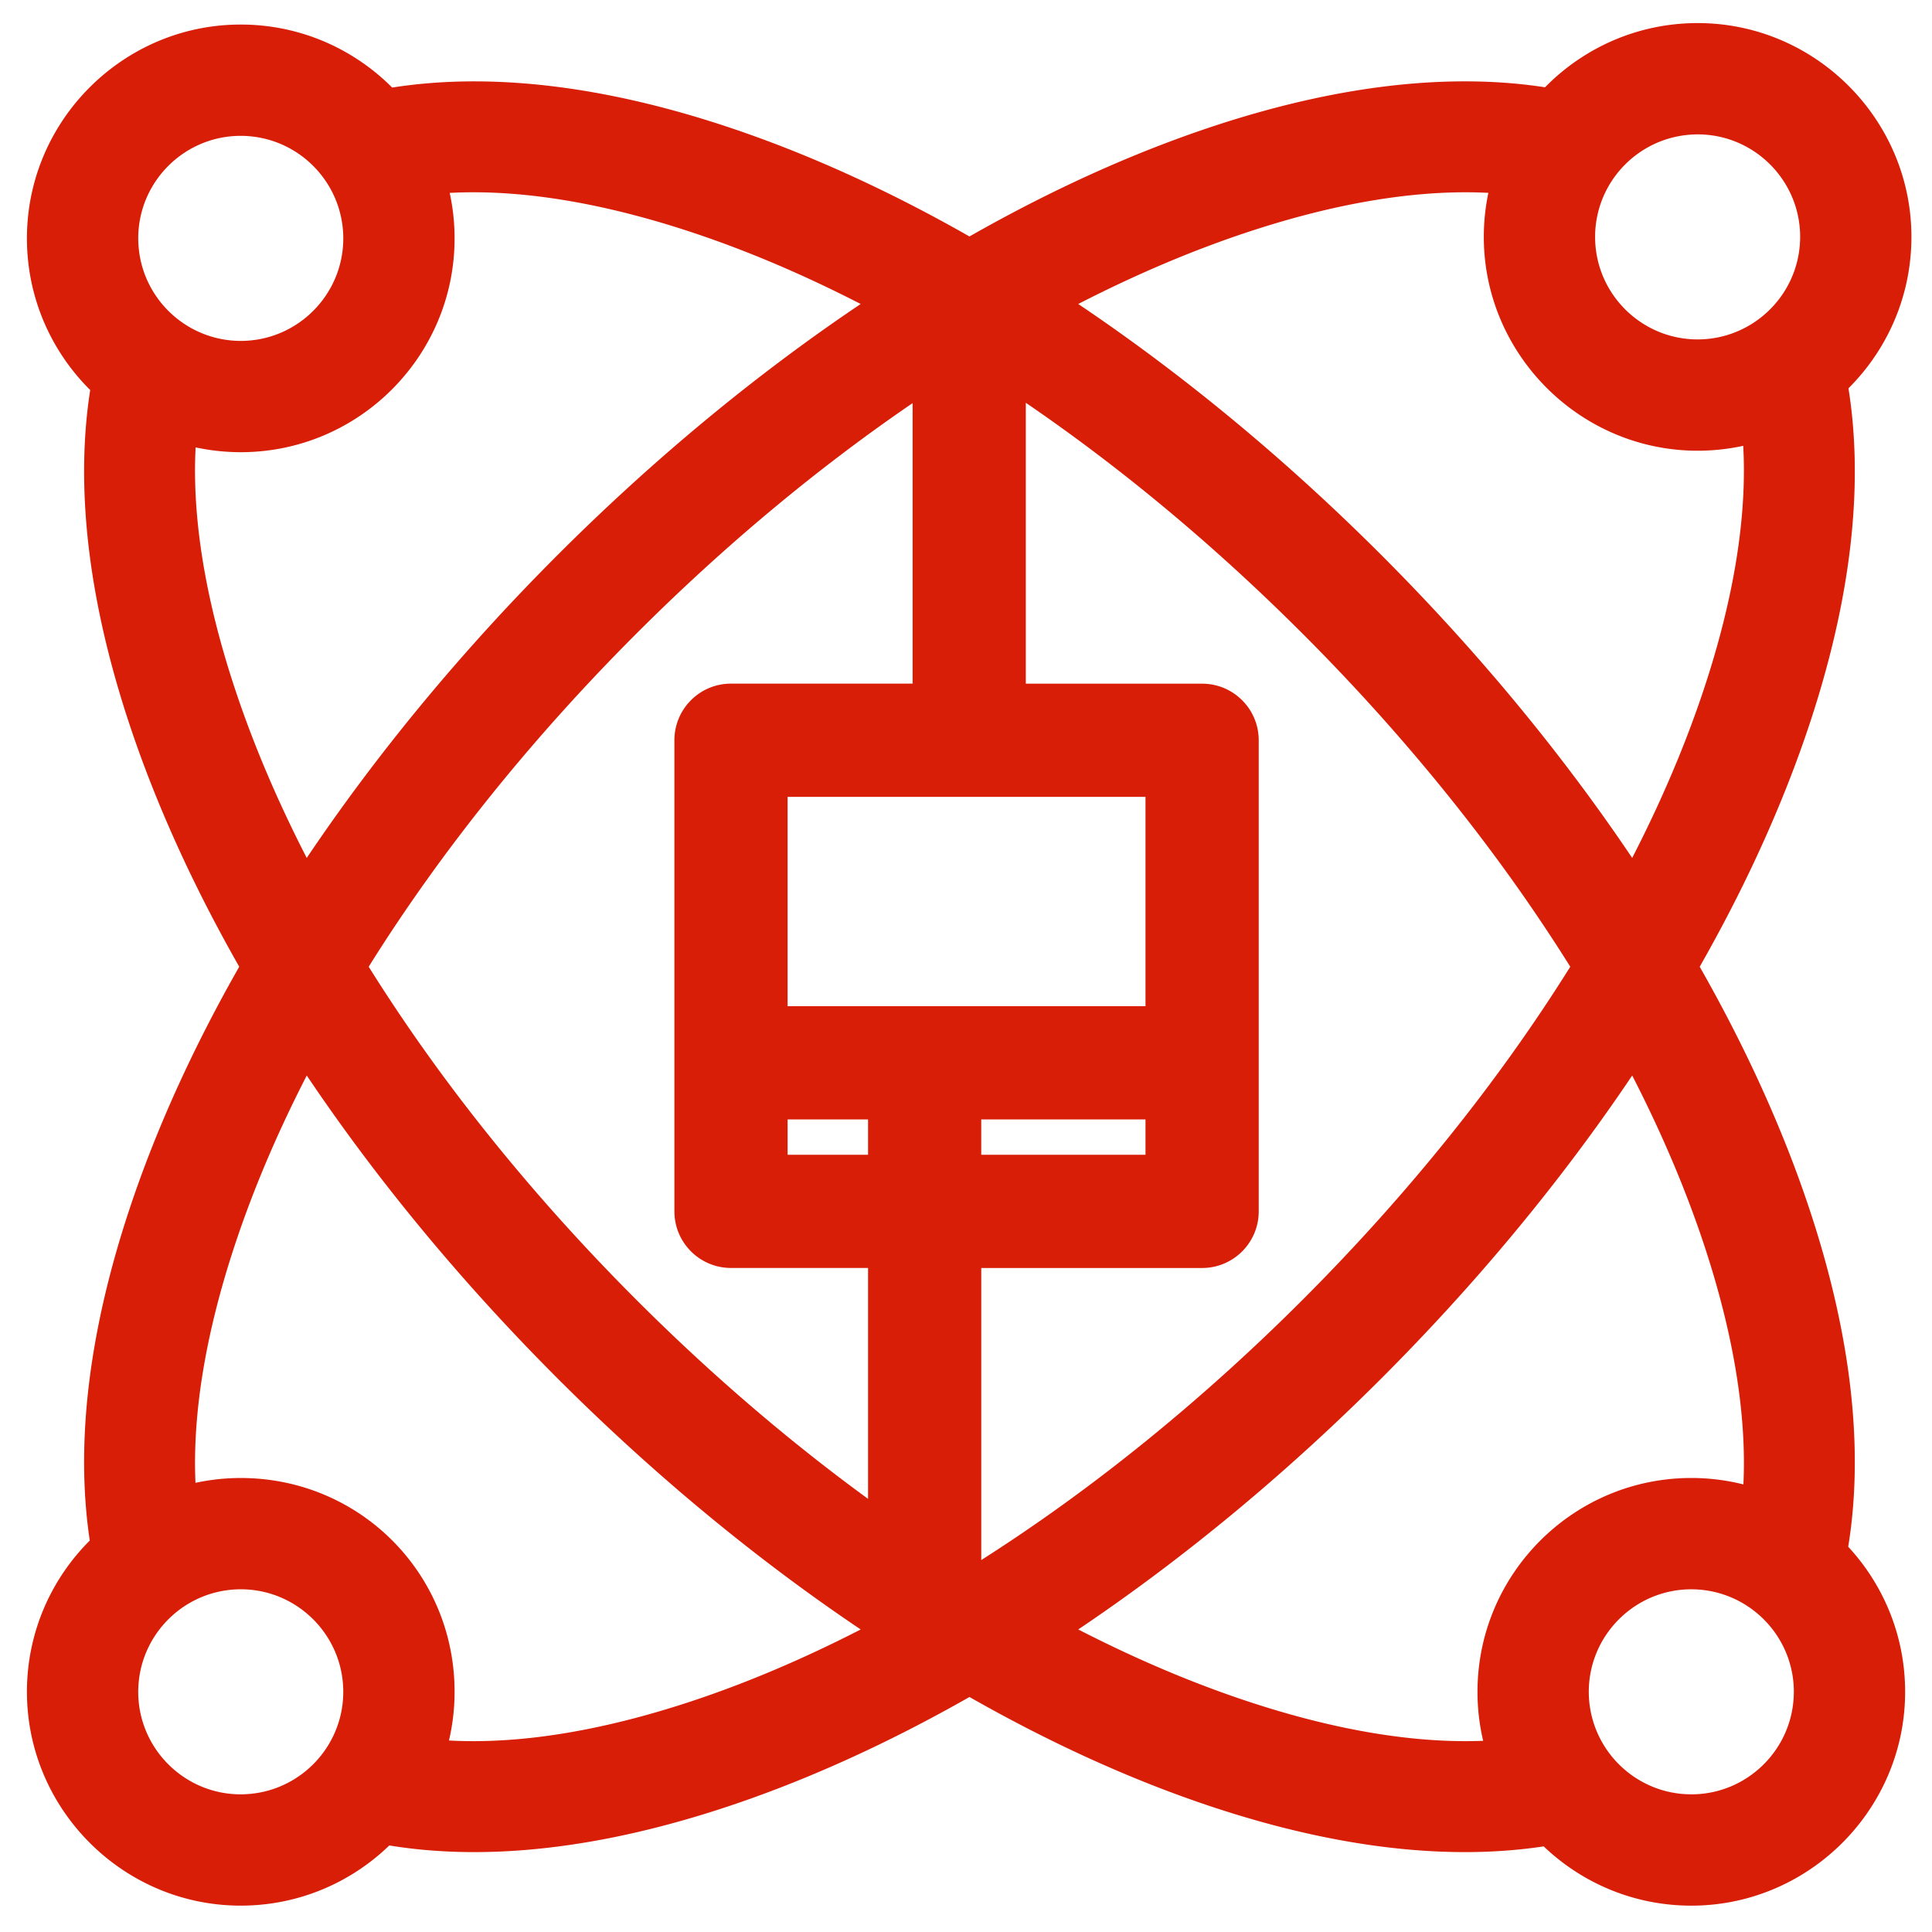 <svg t="1735310749651" class="icon" viewBox="0 0 1024 1024" version="1.1" xmlns="http://www.w3.org/2000/svg" p-id="1488" width="200" height="200"><path d="M982.03 800.05c4.06-47.3-3.62-100.71-22.83-158.73-14.02-42.34-33.71-85.69-58.32-128.93 24.62-43.24 44.3-86.59 58.32-128.93 19.21-58.03 26.9-111.43 22.83-158.73a256.69 256.69 0 0 0-2.31-18.92c20.82-20.74 33.64-49.51 33.37-81.21-0.5-60.68-49.43-110.63-110.09-112.32-32.92-0.92-62.82 12.29-84.1 33.98-5.68-0.87-11.47-1.57-17.4-2.08-47.3-4.06-100.71 3.62-158.73 22.83-42.34 14.02-85.69 33.71-128.93 58.32-43.24-24.62-86.59-44.3-128.93-58.32-58.03-19.21-111.43-26.89-158.73-22.82-6.24 0.54-12.35 1.28-18.32 2.22-21.33-21.41-51.14-34.37-83.9-33.34-59.5 1.88-107.8 50.21-109.63 109.71-1.01 32.8 12 62.63 33.48 83.95-0.91 5.86-1.64 11.86-2.17 17.99-4.06 47.3 3.62 100.71 22.83 158.73 14.02 42.34 33.71 85.69 58.32 128.93-24.62 43.24-44.3 86.59-58.32 128.93-19.21 58.03-26.9 111.43-22.83 158.73 0.48 5.61 1.14 11.09 1.94 16.48-20.79 20.75-33.58 49.5-33.3 81.19 0.54 61.15 50.22 111.26 111.36 112.3 31.33 0.53 59.86-11.73 80.7-31.88 6.45 1.05 13.06 1.88 19.84 2.46 8.2 0.7 16.57 1.06 25.13 1.06 40.81 0 85.63-8 133.6-23.89 42.34-14.02 85.69-33.71 128.93-58.32 43.24 24.62 86.59 44.3 128.93 58.32 47.97 15.88 92.78 23.89 133.6 23.89 8.56 0 16.94-0.35 25.13-1.06 5.68-0.49 11.24-1.15 16.69-1.97 20.88 19.95 49.34 32.02 80.57 31.39 60.16-1.22 109.28-49.95 110.95-110.11 0.86-30.91-10.74-59.16-30.12-80.1a256.7 256.7 0 0 0 2.44-19.75zM846.58 114.46c4.67-22.4 23.17-39.76 46.12-42.76 2.32-0.3 4.68-0.48 7.08-0.48 29.97 0 54.34 24.38 54.34 54.34 0 2.23-0.15 4.42-0.41 6.58-2.79 23.02-20.03 41.65-42.36 46.51-3.73 0.81-7.6 1.25-11.57 1.25-29.96 0-54.34-24.38-54.34-54.34-0.01-3.8 0.39-7.51 1.14-11.1z m-185.27 8.55c42.58-14.1 81.44-21.1 115.47-21.1 4.1 0 8.13 0.11 12.09 0.31-1.58 7.54-2.42 15.34-2.42 23.34 0 62.46 51.37 113.61 113.83 113.33 8.12-0.04 16.03-0.94 23.66-2.6 2.08 37.04-4.79 80.46-20.74 128.62-9.76 29.49-22.57 59.57-38.11 89.81-37.2-55.32-82.05-109.64-133-160.6-50.95-50.95-105.28-95.8-160.6-133 30.25-15.54 60.33-28.34 89.82-38.11z m-587.66 9.68c-0.24-2.09-0.38-4.2-0.38-6.35C73.26 96.37 97.64 72 127.61 72c2.11 0 4.19 0.13 6.25 0.37 23.13 2.66 41.89 19.9 46.81 42.28 0.83 3.77 1.28 7.68 1.28 11.7 0 29.96-24.38 54.34-54.34 54.34-3.98 0-7.86-0.44-11.6-1.26-22.39-4.9-39.66-23.62-42.36-46.74z m50.82 232.22c-15.83-47.81-22.71-90.93-20.78-127.79a113.53 113.53 0 0 0 23.92 2.55c62.49 0 113.33-50.84 113.33-113.33 0-8.27-0.9-16.33-2.59-24.1 4.11-0.22 8.29-0.33 12.55-0.33 34.03 0 72.9 7.01 115.47 21.1 29.49 9.76 59.57 22.57 89.81 38.11-55.32 37.2-109.64 82.05-160.6 133-50.95 50.95-95.8 105.28-133 160.6-15.54-30.23-28.35-60.32-38.11-89.81z m55.83 545.06c-5.64 22.39-25.21 39.28-48.92 40.92-1.25 0.09-2.51 0.15-3.78 0.15-29.96 0-54.34-24.38-54.34-54.34 0-1.64 0.09-3.27 0.23-4.88 2.11-23.57 19.32-42.84 41.86-48.06 3.94-0.91 8.04-1.41 12.25-1.41 29.96 0 54.34 24.38 54.34 54.34 0.01 4.58-0.57 9.03-1.64 13.28z m186.07-8.22c-48.07 15.92-91.41 22.79-128.4 20.75 1.91-8.18 2.94-16.7 2.97-25.44 0.2-62.5-49.4-112.9-111.89-113.68-8.74-0.11-17.25 0.78-25.44 2.56-1.63-36.48 5.28-79.01 20.87-126.08 9.76-29.49 22.57-59.57 38.11-89.81 37.2 55.32 82.05 109.64 133 160.6 50.95 50.95 105.28 95.8 160.6 133-30.25 15.53-60.33 28.34-89.82 38.1z m93.72-107.33c-42.11-30.71-83.45-66.14-122.79-105.49-55.99-55.99-104.05-116.02-141.88-176.55 37.82-60.53 85.89-120.56 141.88-176.55 46.68-46.68 96.16-87.84 146.4-122.16v148.67h-96.25c-16.57 0-30 13.43-30 30v249.7c0 16.57 13.43 30 30 30h72.64v122.38z m0-182.37h-42.64v-18.74h42.64v18.74z m-42.65-78.74V422.35h189.7v110.96h-189.7z m189.7 60v18.74h-87.06v-18.74h87.06z m-87.05 78.75h117.06c16.57 0 30-13.43 30-30v-249.7c0-16.57-13.43-30-30-30H543.7V213.48c50.34 34.36 99.93 75.59 146.69 122.36 55.99 55.99 104.05 116.02 141.88 176.55-37.82 60.53-85.89 120.56-141.88 176.55C636.33 743 578.5 789.67 520.09 826.87V672.06zM783.1 896.69c0 8.94 1.04 17.63 3.01 25.98-36.2 1.42-78.28-5.51-124.8-20.92-29.49-9.76-59.57-22.57-89.81-38.11 55.32-37.2 109.64-82.05 160.6-133 50.95-50.95 95.8-105.28 133-160.6 15.54 30.24 28.35 60.32 38.11 89.81 15.7 47.43 22.6 90.25 20.83 126.92-8.84-2.22-18.08-3.41-27.6-3.41-62.5 0-113.34 50.84-113.34 113.33z m167.66 0.66c-0.35 29.66-24.58 53.69-54.33 53.69-0.12 0-0.24-0.01-0.36-0.01-24.74-0.16-45.6-16.94-51.97-39.71a54.27 54.27 0 0 1-2.01-14.62c0-29.96 24.38-54.34 54.34-54.34 5.4 0 10.62 0.8 15.55 2.28 22.41 6.7 38.8 27.5 38.8 52.06-0.01 0.21-0.02 0.43-0.02 0.65z" p-id="1489" fill="#d81e06"></path></svg>